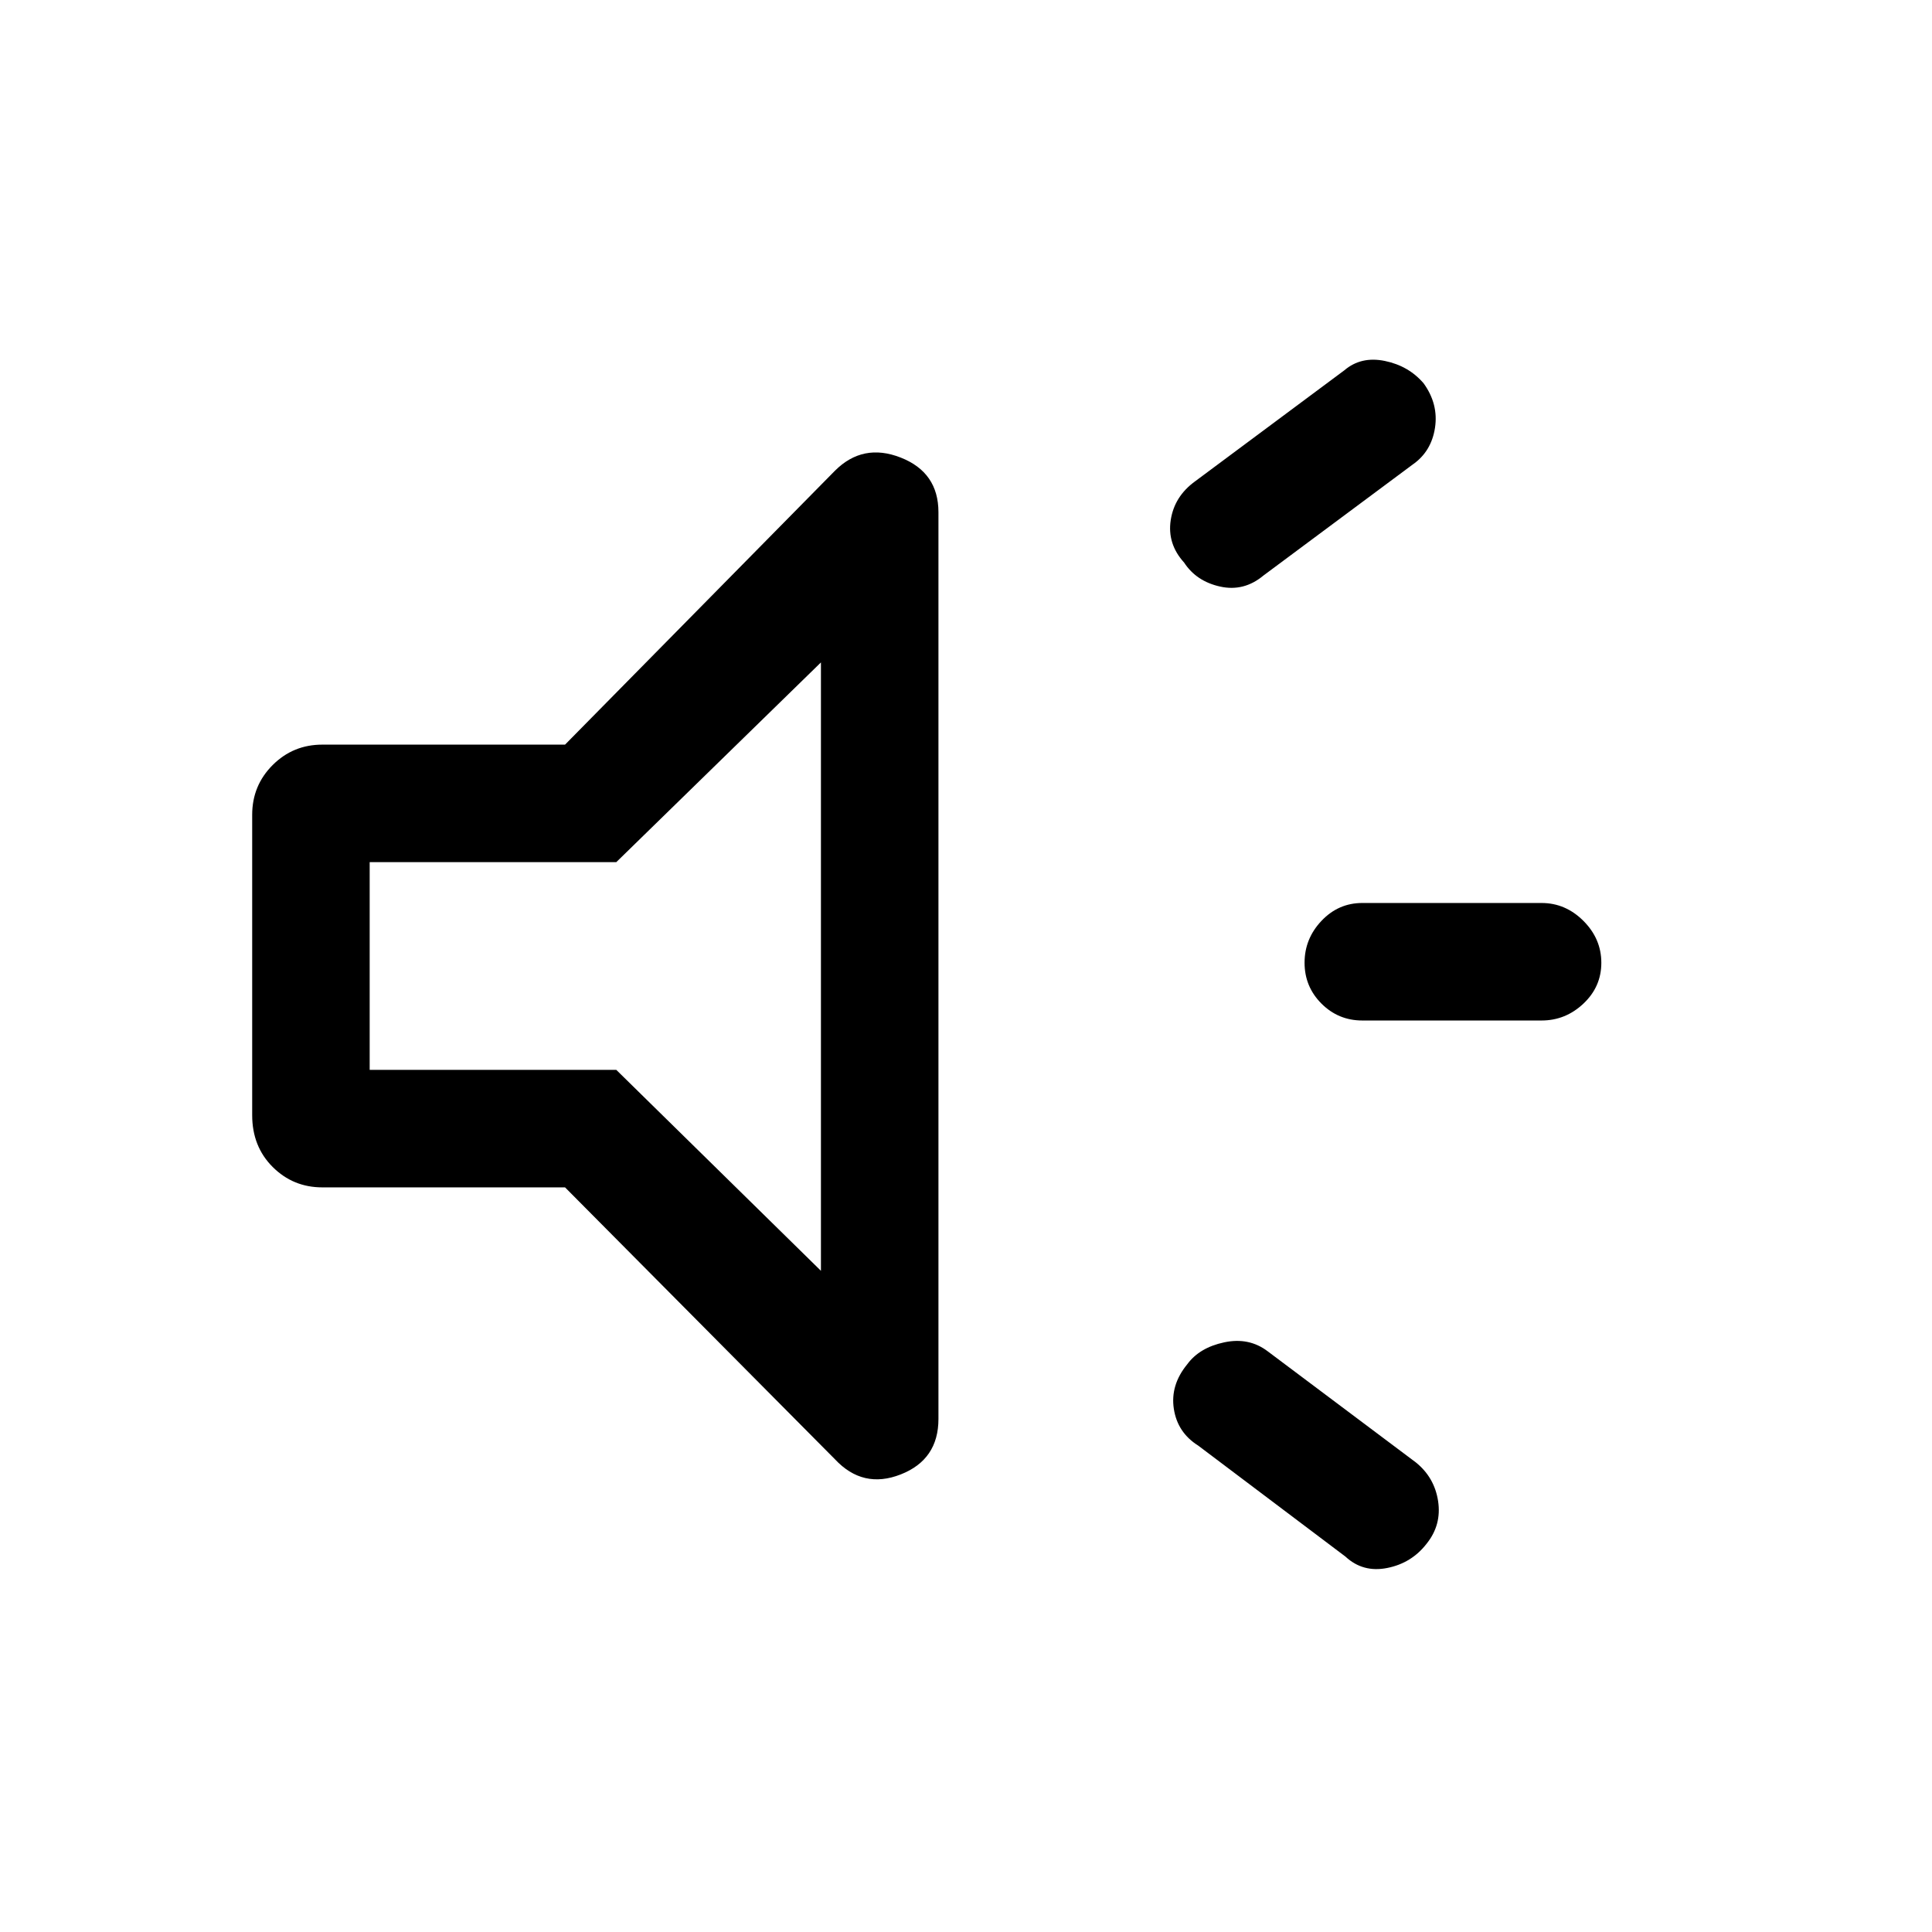 <svg xmlns="http://www.w3.org/2000/svg" height="48" viewBox="0 -960 960 960" width="48"><path d="M766-452.92h-89.08q-11.9 0-20.3-8.4-8.39-8.4-8.39-20.31 0-11.91 8.39-20.79 8.4-8.89 20.3-8.89H766q11.9 0 20.8 8.9 8.89 8.9 8.89 20.81 0 11.91-8.89 20.29-8.9 8.39-20.8 8.39ZM589.92-282.08q6.08-8.31 18.39-10.92 12.3-2.62 21.61 4.46l73.54 55.15q9.31 7.47 11.12 19.27 1.8 11.81-5.66 21.12-7.46 9.69-19.57 12.11-12.12 2.43-20.81-5.65l-73.16-55.15q-10.3-6.47-12.11-18.27-1.81-11.81 6.65-22.12Zm112-447.07L627.77-674q-9.69 8.08-21.5 5.46-11.81-2.61-17.89-11.92-8.46-9.31-6.65-21.12 1.81-11.8 12.12-19.26L668-776q8.31-7.08 20.11-4.65 11.81 2.42 19.27 11.11 7.46 10.31 5.66 22.12-1.81 11.81-11.12 18.27ZM280.77-370H160.16q-14.52 0-24.69-10.16-10.16-10.17-10.16-25.69v-149.3q0-14.52 10.16-24.69Q145.64-590 160.16-590h120.61l134.08-136.07q13.92-13.93 32.69-6.57 18.77 7.35 18.77 27.18v450.53q0 20.22-18.77 27.57-18.77 7.36-32.69-7.57L280.77-370Zm127.15-260.85-101.69 99.24H183.69v103.22h122.54l101.69 99.85v-302.31ZM293.69-480Z"/></svg>